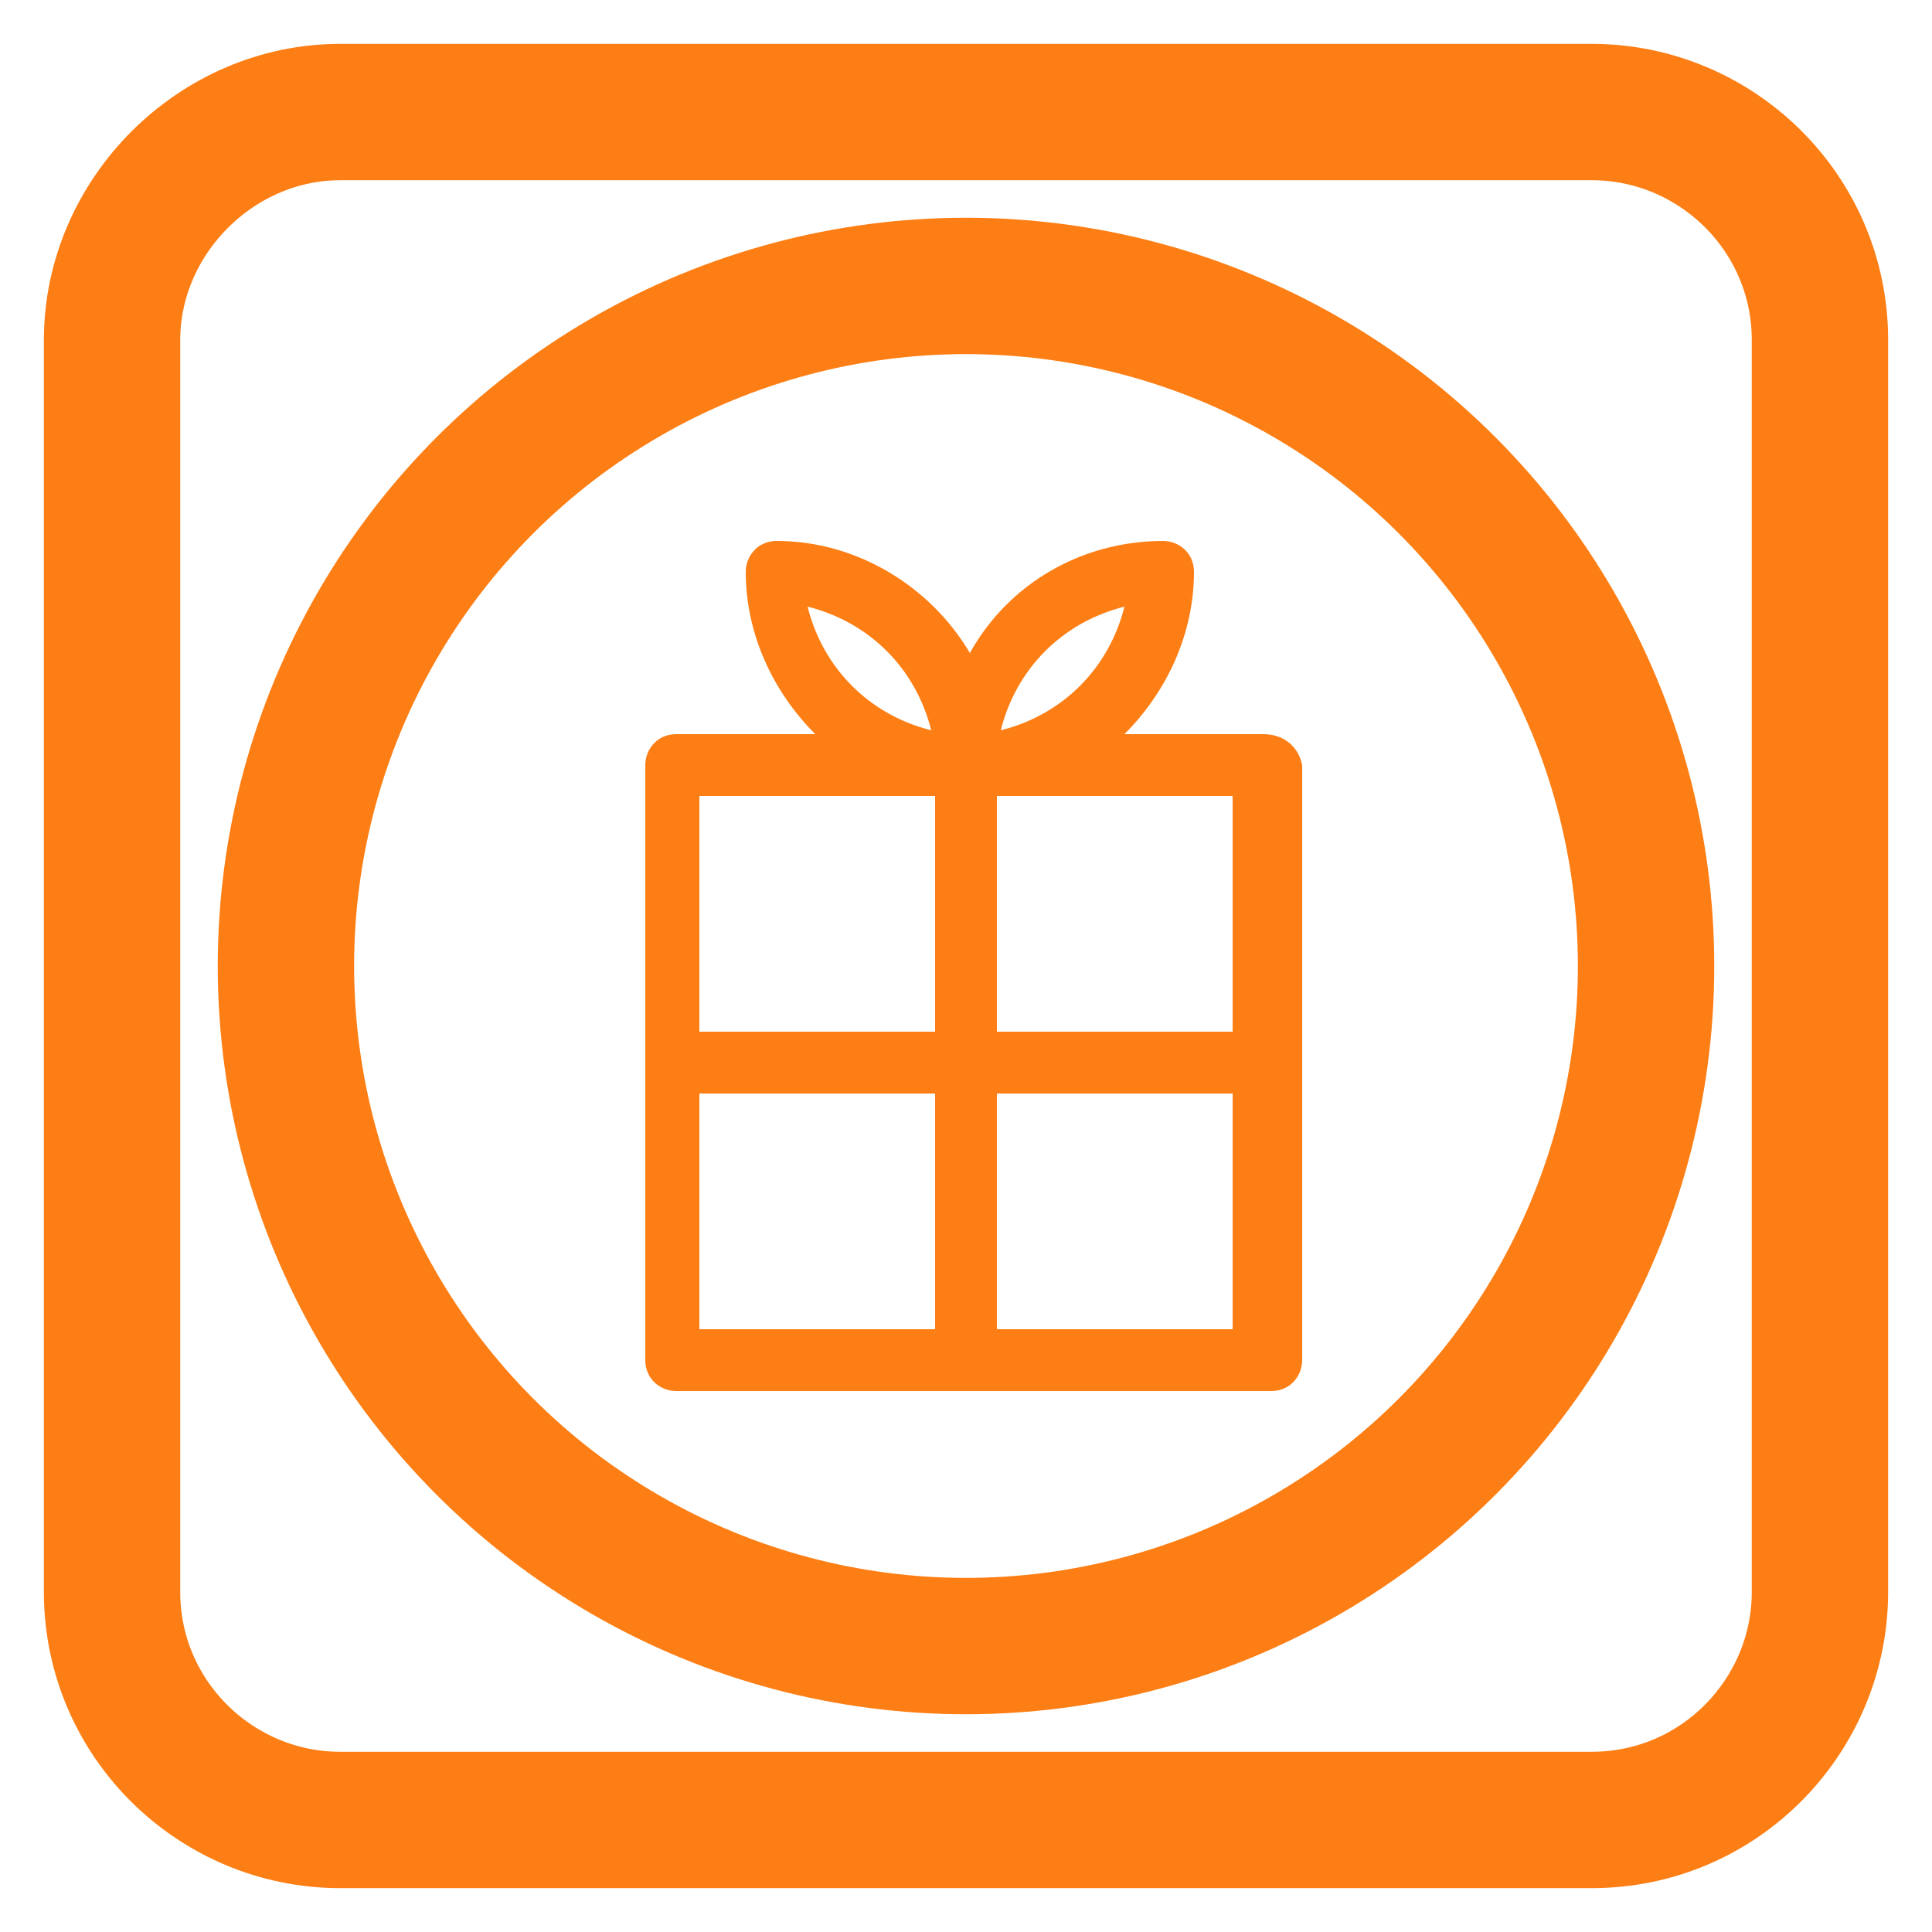 <?xml version="1.0" encoding="utf-8"?>
<!-- Generator: Adobe Illustrator 25.4.1, SVG Export Plug-In . SVG Version: 6.00 Build 0)  -->
<svg version="1.1" id="Layer_1" xmlns="http://www.w3.org/2000/svg" xmlns:xlink="http://www.w3.org/1999/xlink" x="0px" y="0px"
	 viewBox="0 0 50 50" style="enable-background:new 0 0 50 50;" xml:space="preserve">
<style type="text/css">
	.st0{fill:none;stroke:#FD7E14;stroke-width:3.529;stroke-miterlimit:1.177;}
	.st1{fill:#fd7e14;}
</style>
<circle class="st0" cx="25" cy="25" r="17.6"/>
<path class="st0" d="M8.8,2.9h32.4c3.2,0,5.9,2.6,5.9,5.9v32.4c0,3.2-2.6,5.9-5.9,5.9H8.8c-3.2,0-5.9-2.6-5.9-5.9V8.8
	C2.9,5.6,5.6,2.9,8.8,2.9z"/>
<path class="st1" d="M32.7,19h-3.6c1.1-1.1,1.8-2.6,1.8-4.2c0-0.5-0.4-0.8-0.8-0.8c-2.1,0-4,1.1-5,2.9c-1-1.7-2.9-2.9-5-2.9
	c-0.5,0-0.8,0.4-0.8,0.8c0,1.6,0.7,3.1,1.8,4.2h-3.6c-0.5,0-0.8,0.4-0.8,0.8v15.4c0,0.5,0.4,0.8,0.8,0.8h15.4c0.5,0,0.8-0.4,0.8-0.8
	V19.8C33.6,19.3,33.2,19,32.7,19L32.7,19z M31.9,26.7h-6.1v-6.1h6.1V26.7z M29.1,15.7c-0.4,1.6-1.6,2.8-3.2,3.2
	C26.3,17.3,27.5,16.1,29.1,15.7z M24.1,18.9c-1.6-0.4-2.8-1.6-3.2-3.2C22.5,16.1,23.7,17.3,24.1,18.9z M24.2,20.6v6.1h-6.1v-6.1
	H24.2z M18.1,28.3h6.1v6.1h-6.1V28.3z M25.8,34.4v-6.1h6.1v6.1L25.8,34.4L25.8,34.4z"/>
</svg>
